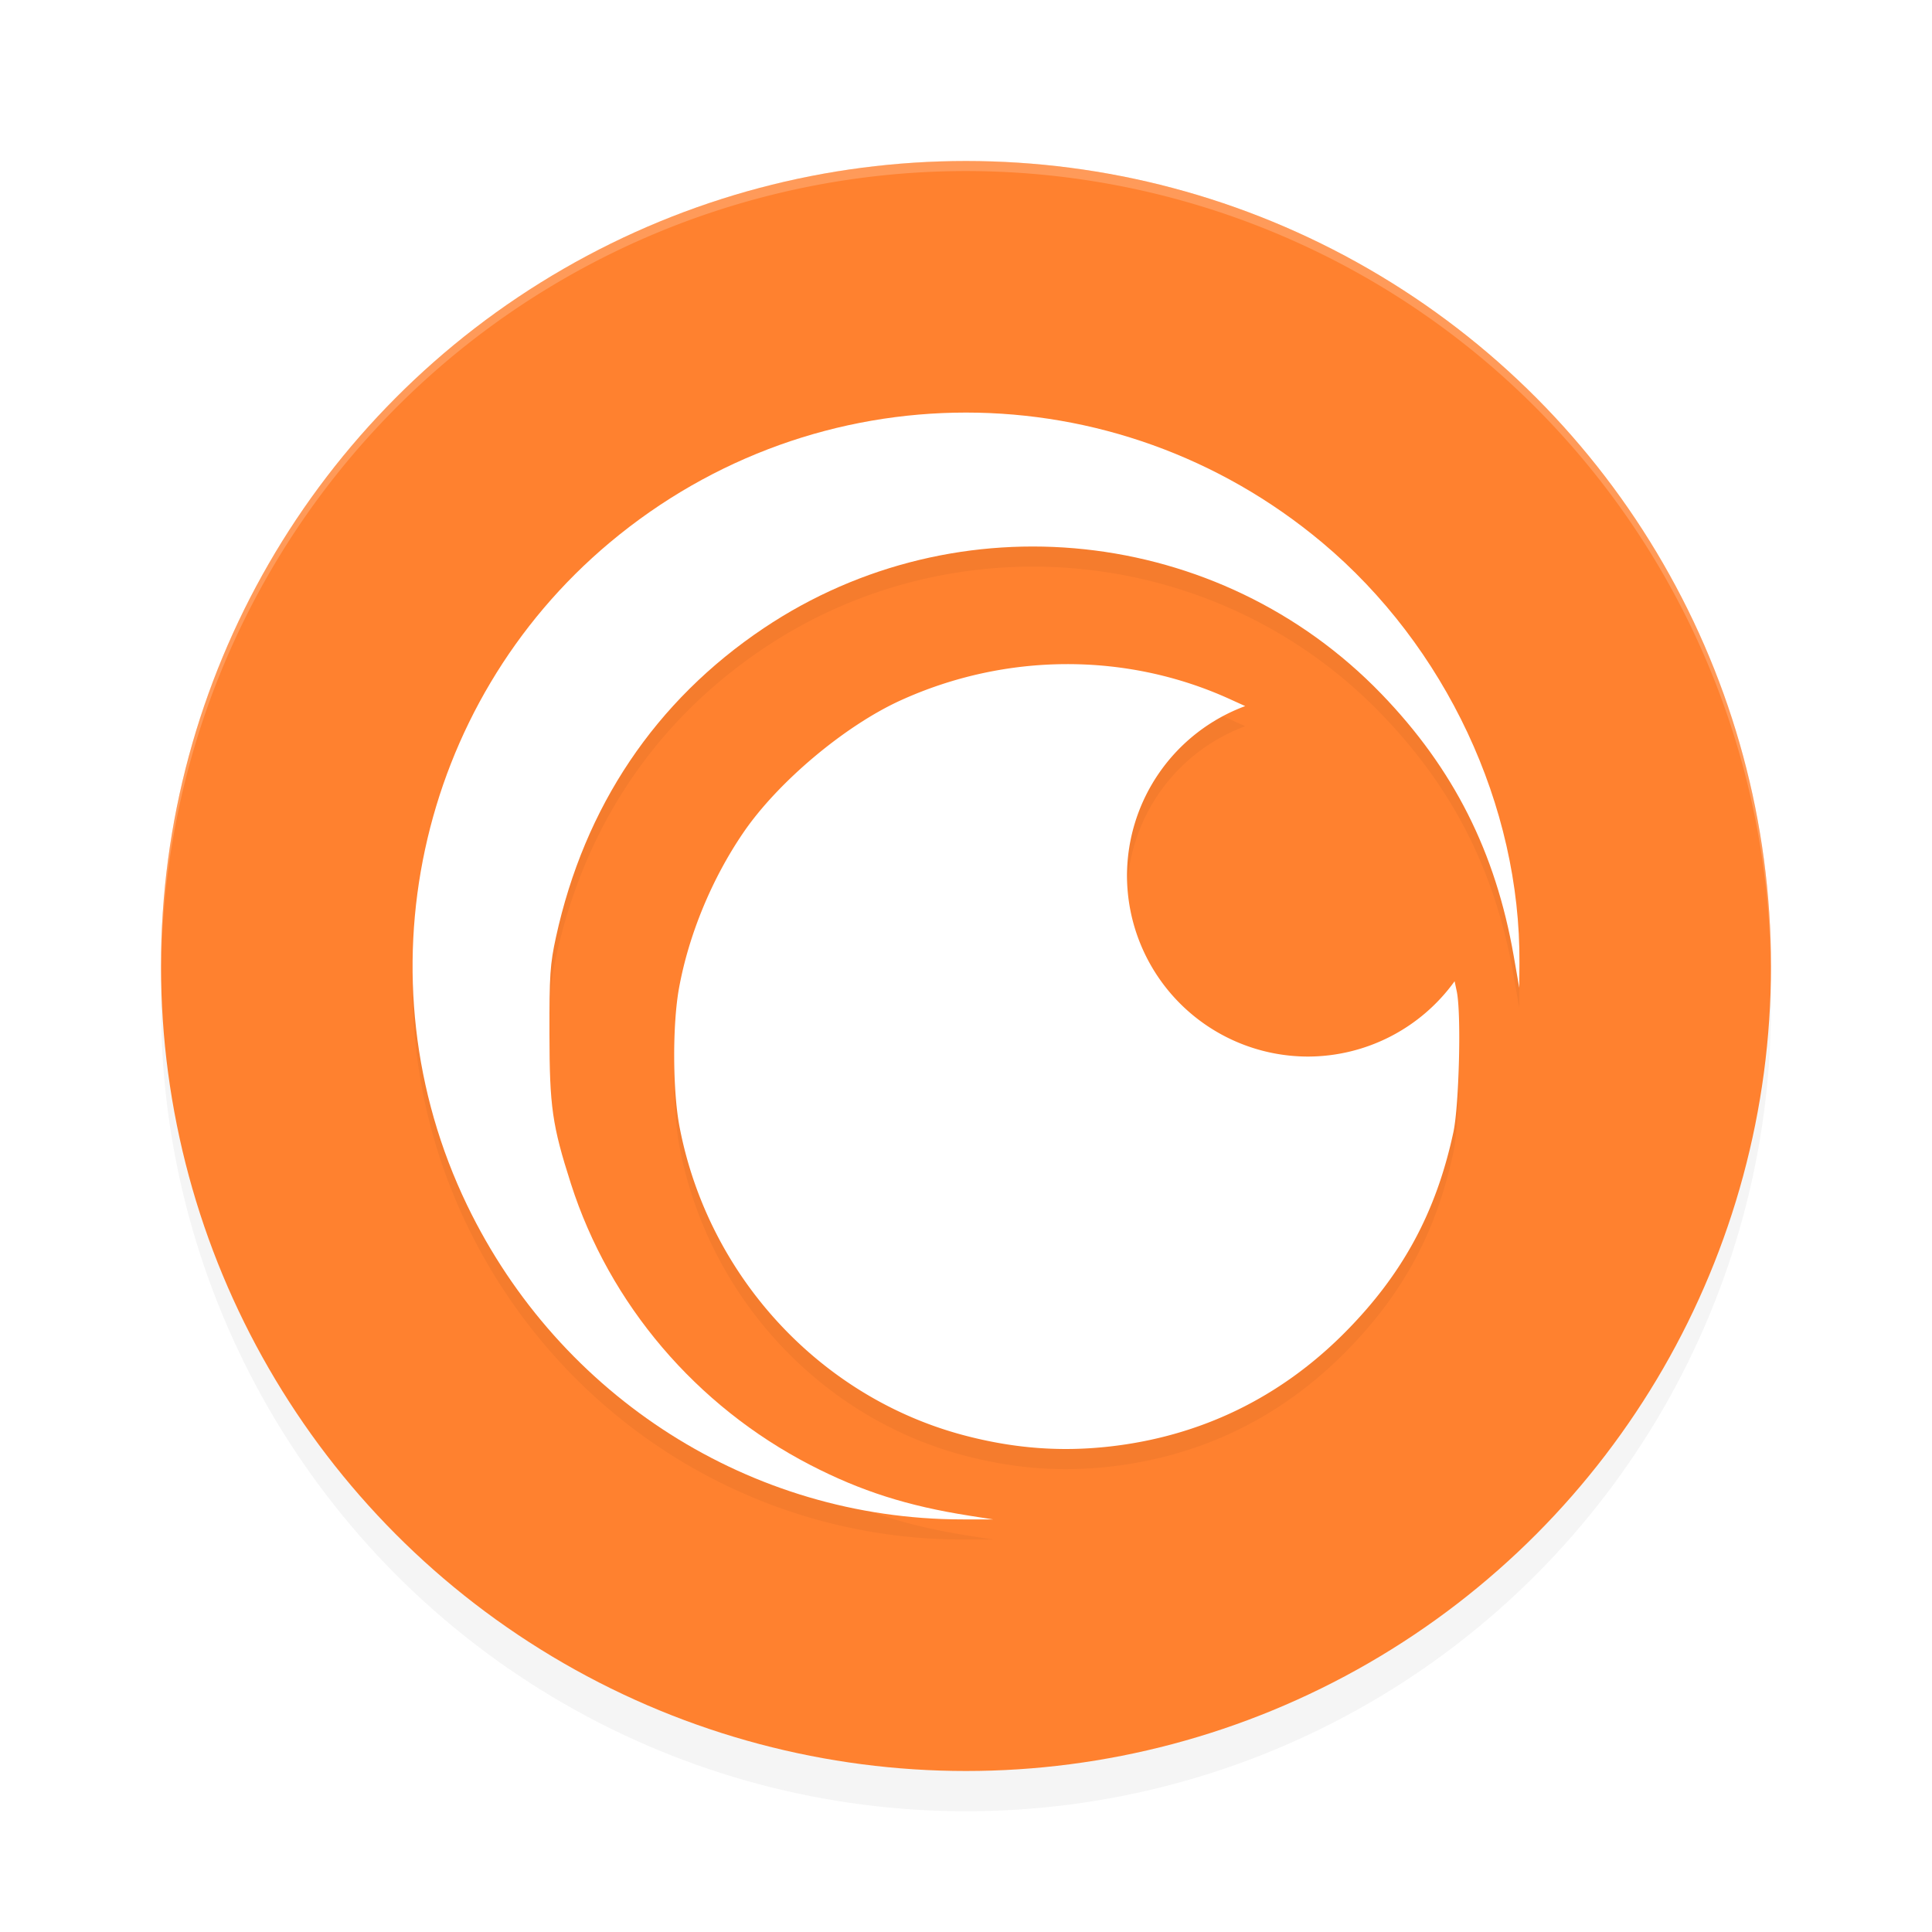 <?xml version='1.0' encoding='utf-8'?>
<svg xmlns="http://www.w3.org/2000/svg" width="192" height="192" version="1" id="svg14">
  <defs>
    <filter style="color-interpolation-filters:sRGB" id="filter850" x="-0.048" width="1.096" y="-0.048" height="1.096">
      <feGaussianBlur stdDeviation="3.2"/>
    </filter>
    <filter style="color-interpolation-filters:sRGB" id="filter5869" x="-0.108" y="-0.108" width="1.216" height="1.216">
      <feGaussianBlur stdDeviation="4.95"/>
    </filter>
  </defs>
  <circle style="filter:url(#filter850);opacity:0.2;fill:#000000" cx="96" cy="100" r="80"/>
  <circle r="80" cy="96" cx="96" style="fill:#ff812f"/>
  <path style="opacity:0.2;fill:#ffffff" d="M 96 16 A 80 80 0 0 0 16 96 A 80 80 0 0 0 16.02 96.473 A 80 80 0 0 1 96 17 A 80 80 0 0 1 175.975 96.514 A 80 80 0 0 0 176 96 A 80 80 0 0 0 96 16 z "/>
  <path style="filter:url(#filter5869);opacity:0.2;fill:#000000" d="M 95.996,43 C 83.437,43 70.878,47.306 60.6,55.916 41.414,71.988 35.548,99.235 46.42,121.771 c 9.212,19.095 28.248,31.188 49.146,31.223 L 98.719,153 96.338,152.629 c -6.133,-0.958 -10.79,-2.445 -15.818,-5.045 -11.347,-5.867 -19.949,-15.973 -23.781,-27.941 -1.861,-5.813 -2.124,-7.641 -2.137,-14.891 -0.01,-5.833 0.064,-6.94 0.645,-9.604 2.837,-13.012 9.894,-23.509 20.656,-30.725 19.278,-12.925 45.263,-10.159 61.375,6.533 7.174,7.432 11.353,15.708 13.154,26.055 l 0.549,3.154 0.018,-2.438 C 151.115,82.099 143.656,66.187 131.395,55.916 121.116,47.306 108.555,43 95.996,43 Z m 9.904,25 c -5.573,0.026 -11.171,1.227 -16.387,3.598 -5.549,2.522 -12.197,8.109 -15.635,13.139 -3.129,4.579 -5.429,10.136 -6.398,15.461 -0.659,3.621 -0.637,10.169 0.047,13.758 2.834,14.874 14,26.956 28.385,30.713 4.892,1.278 9.489,1.626 14.324,1.088 9.056,-1.007 16.992,-4.852 23.443,-11.361 5.718,-5.769 9.043,-11.914 10.756,-19.877 0.567,-2.634 0.813,-11.956 0.316,-14.084 l -0.195,-0.92 A 18,18 0 0 1 130,107 18,18 0 0 1 112,89 18,18 0 0 1 123.748,72.17 l -1.604,-0.727 C 117.023,69.122 111.474,67.974 105.9,68 Z"/>
  <path style="fill:#ffffff" d="M 105.9 66 C 100.327 66.026 94.729 67.227 89.514 69.598 C 83.965 72.12 77.316 77.706 73.879 82.736 C 70.75 87.315 68.45 92.873 67.48 98.197 C 66.821 101.819 66.844 108.367 67.527 111.955 C 70.361 126.829 81.528 138.911 95.912 142.668 C 100.804 143.946 105.401 144.294 110.236 143.756 C 119.292 142.749 127.229 138.904 133.68 132.395 C 139.398 126.625 142.723 120.48 144.436 112.518 C 145.002 109.883 145.249 100.562 144.752 98.434 L 144.557 97.514 A 18 18 0 0 1 130 105 A 18 18 0 0 1 112 87 A 18 18 0 0 1 123.748 70.17 L 122.145 69.443 C 117.023 67.122 111.474 65.974 105.9 66 z "/>
  <path style="fill:#ffffff" d="M 96.339,150.628 C 90.206,149.67 85.547,148.185 80.52,145.585 69.173,139.718 60.571,129.611 56.739,117.642 c -1.861,-5.813 -2.123,-7.64 -2.136,-14.889 -0.01,-5.833 0.064,-6.942 0.645,-9.605 2.837,-13.012 9.894,-23.508 20.656,-30.724 19.278,-12.925 45.263,-10.158 61.375,6.533 7.174,7.432 11.352,15.708 13.154,26.054 l 0.549,3.154 0.018,-2.437 c 0.117,-15.63 -7.344,-31.541 -19.605,-41.812 -20.557,-17.221 -50.237,-17.221 -70.794,0 -19.185,16.072 -25.052,43.319 -14.18,65.856 9.212,19.095 28.248,31.189 49.147,31.224 l 3.153,0.005 -2.381,-0.372 z"/>
</svg>

